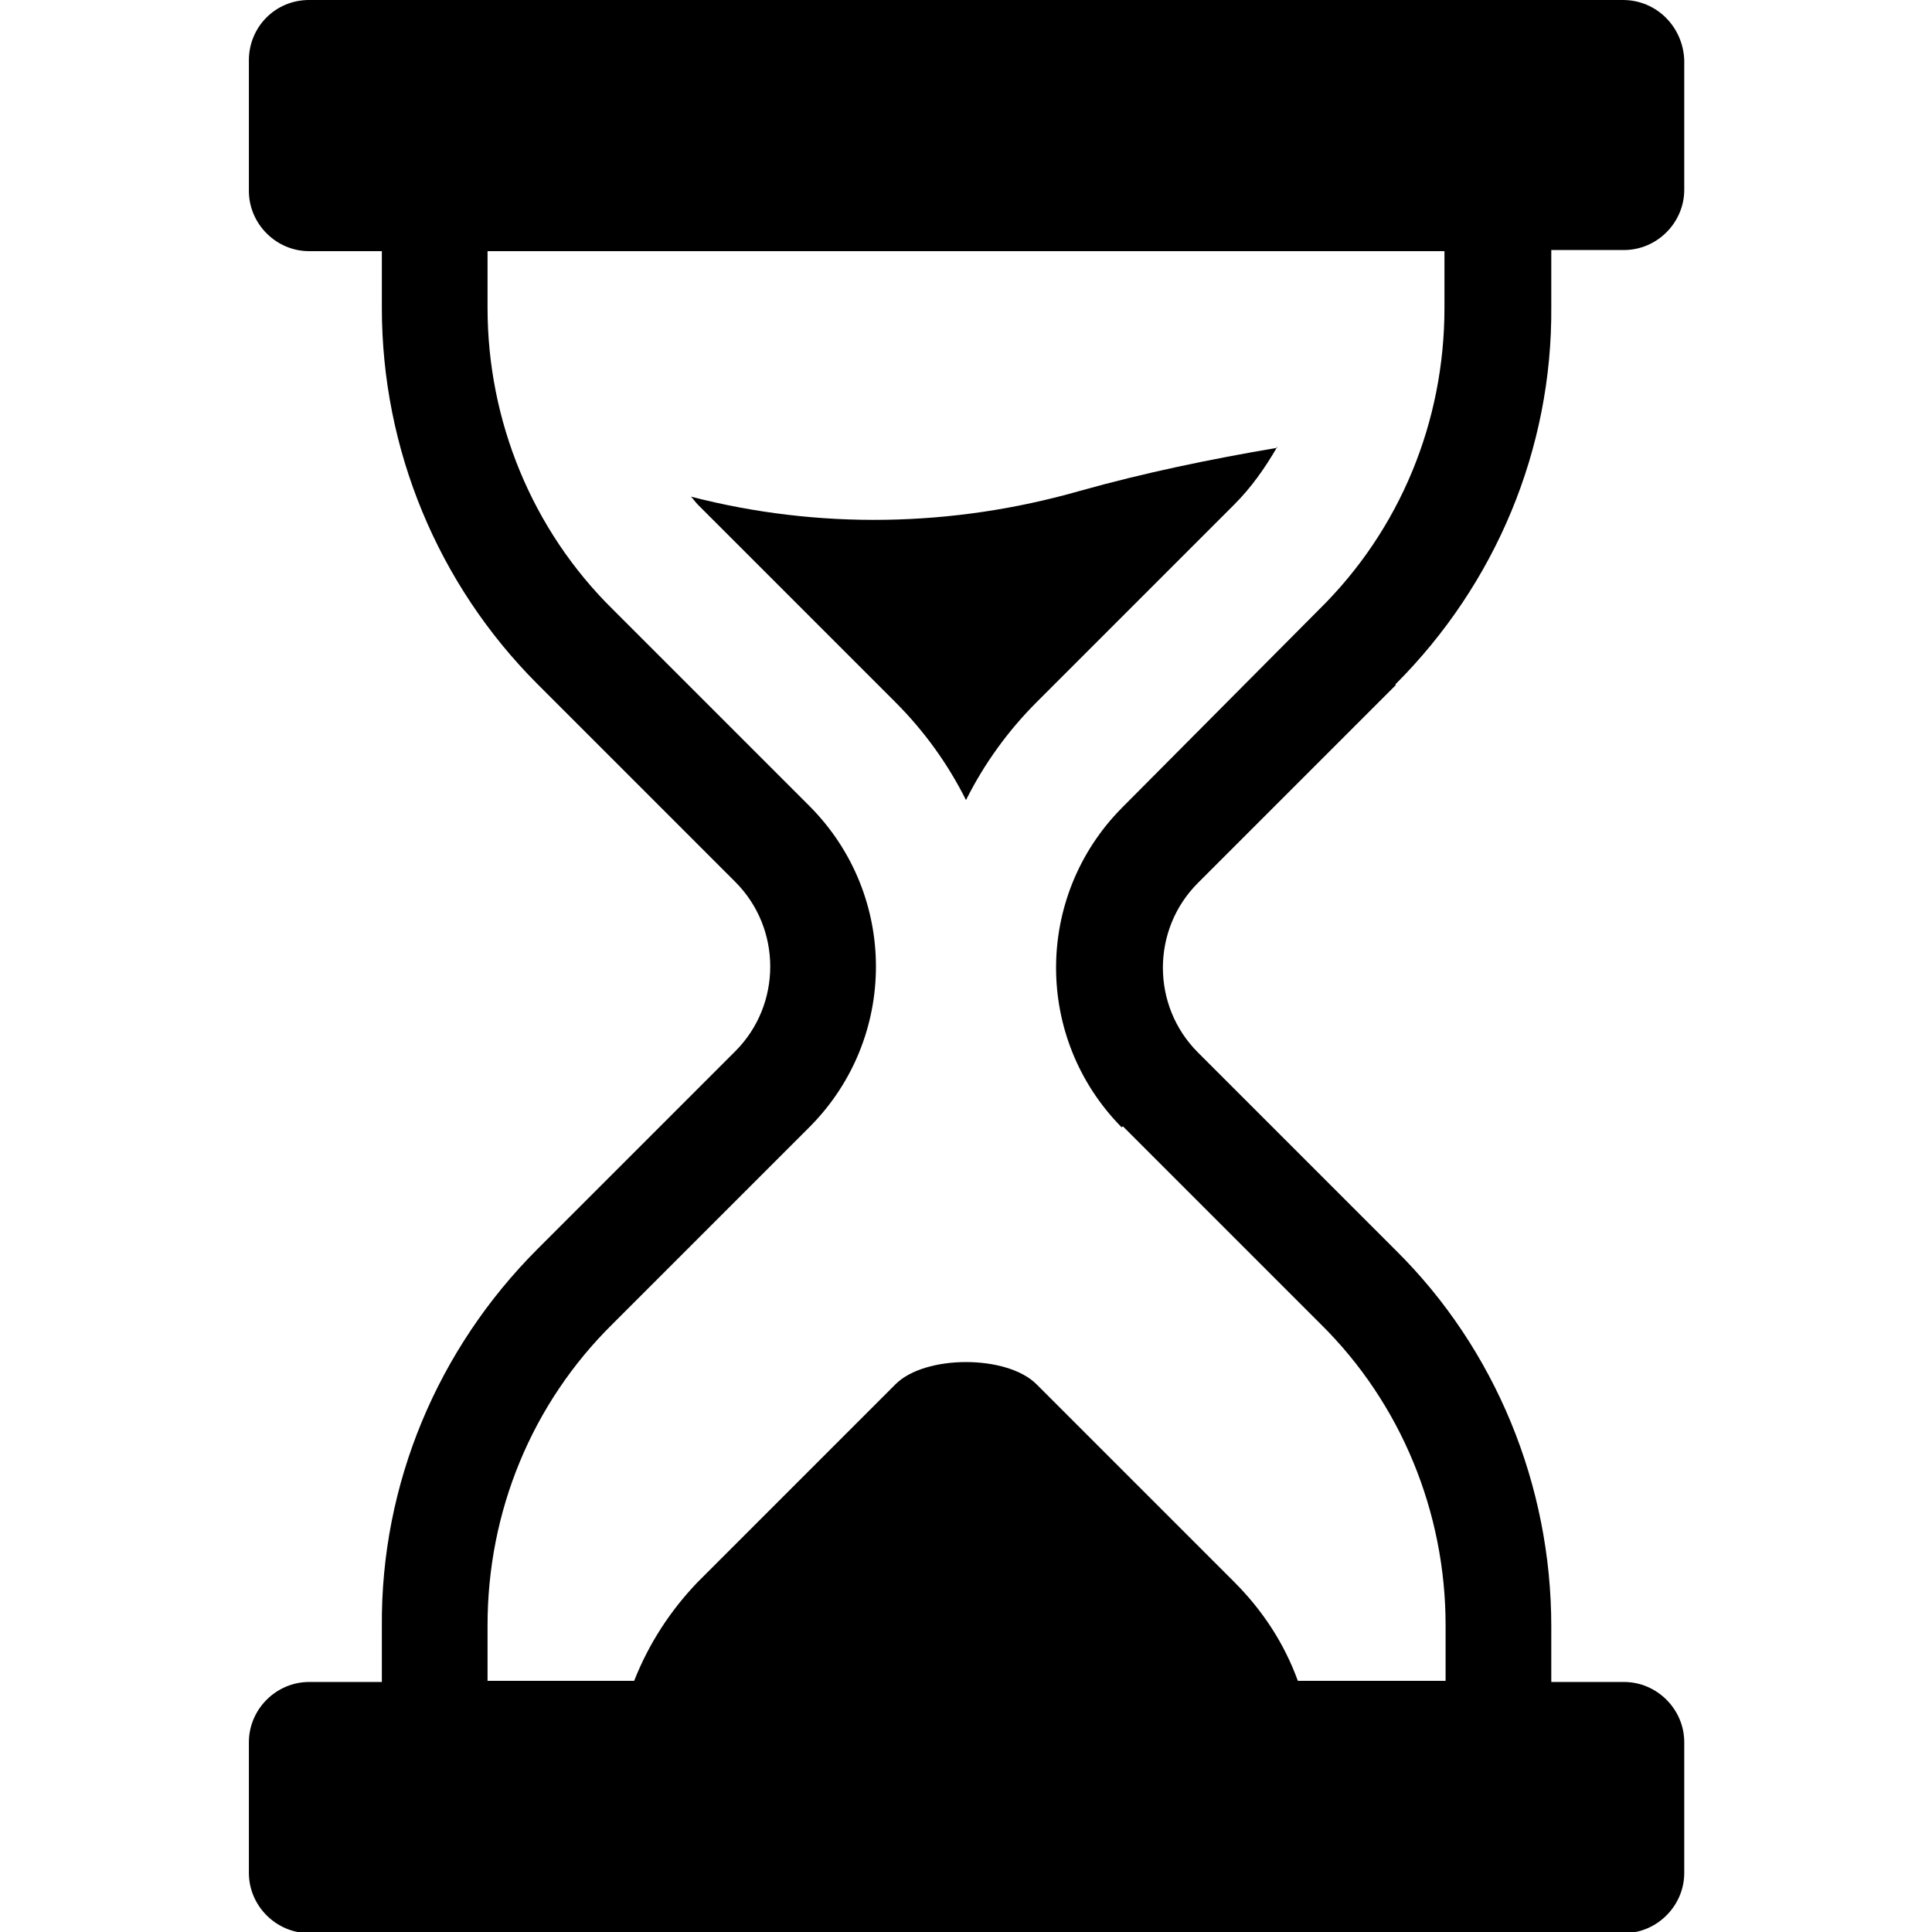<svg xmlns="http://www.w3.org/2000/svg" viewBox="0 0 170 170">
      <path d="M112.4,39.4c-5.9,1-11.7,2.2-17.4,3.8-11.2,3.2-23,3.4-34.2.5.2.2.4.5.6.7l17.4,17.4c2.5,2.5,4.6,5.4,6.2,8.6,1.6-3.2,3.7-6.1,6.2-8.6l17.4-17.4c1.5-1.5,2.7-3.2,3.8-5.1Z"/>
      <path d="M122.8,60.2c8.8-8.8,13.8-20.7,13.7-33.2v-5h6.4c2.9,0,5.3-2.4,5.3-5.3V5.3C148.1,2.4,145.8,0,142.8,0H27.2C24.2,0,21.9,2.4,21.9,5.3s0,0,0,0v11.5c0,2.9,2.4,5.3,5.3,5.3h6.4v5c0,12.4,4.9,24.3,13.7,33.1l17.4,17.4c4.1,4.1,4.1,10.8,0,14.9l-17.4,17.4c-8.8,8.8-13.8,20.7-13.7,33.2v4.9h-6.4c-2.9,0-5.3,2.4-5.3,5.3v11.5c0,2.9,2.4,5.3,5.3,5.3h115.7c2.9,0,5.3-2.4,5.3-5.3v-11.5c0-2.9-2.4-5.3-5.3-5.3h-6.4v-4.9c0-12.4-4.9-24.4-13.7-33.1l-17.4-17.4c-4.1-4.1-4.1-10.8,0-14.9l17.4-17.4ZM98.8,99.1l17.4,17.4c7.1,7,11,16.6,11,26.5v4.9h-13c-1.2-3.3-3.1-6.2-5.6-8.7l-17.4-17.4c-2.6-2.6-9.8-2.6-12.4,0l-17.4,17.4c-2.4,2.5-4.3,5.4-5.6,8.7h-12.9v-4.9c0-10,3.9-19.5,11-26.5l17.4-17.4c7.7-7.8,7.7-20.3,0-28.1l-17.4-17.4c-7.1-7-11-16.6-11-26.5v-5h84.2v5c0,10-3.9,19.5-11,26.5l-17.4,17.5c-7.7,7.8-7.7,20.3,0,28.1h0Z"/>
</svg>